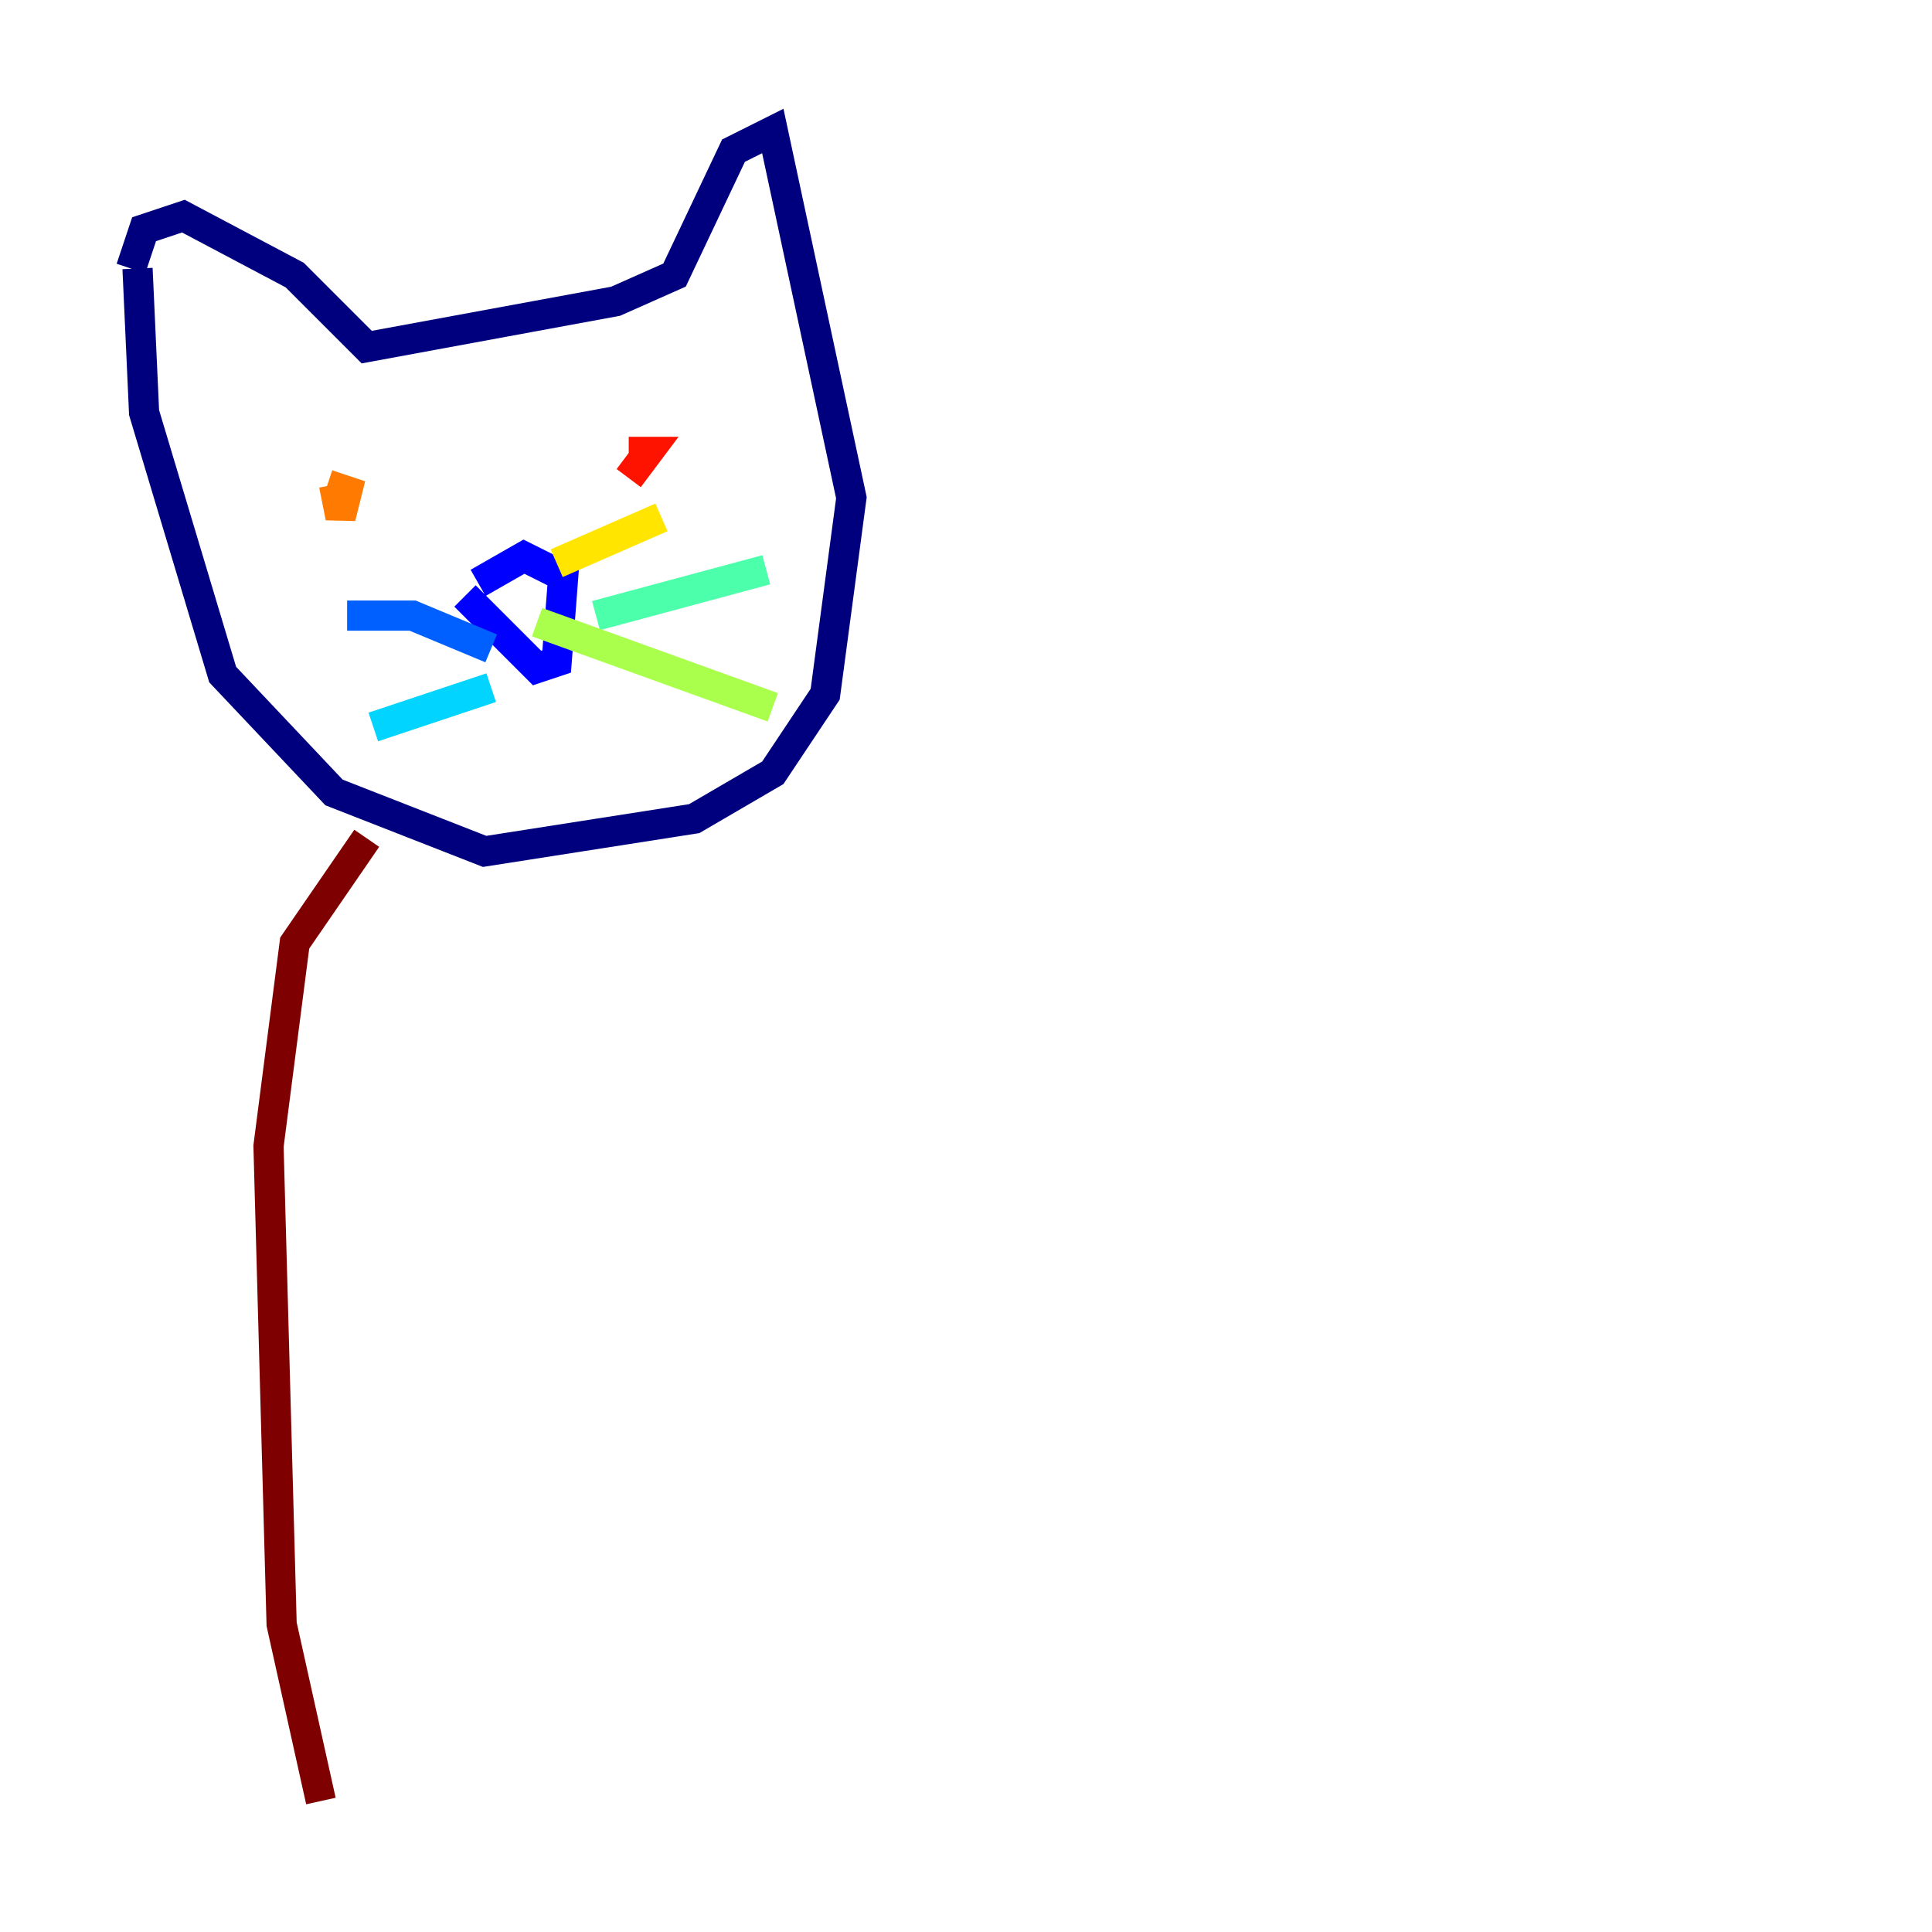 <?xml version="1.0" encoding="utf-8" ?>
<svg baseProfile="tiny" height="128" version="1.2" viewBox="0,0,128,128" width="128" xmlns="http://www.w3.org/2000/svg" xmlns:ev="http://www.w3.org/2001/xml-events" xmlns:xlink="http://www.w3.org/1999/xlink"><defs /><polyline fill="none" points="9.112,17.79 9.546,27.336 14.752,44.691 22.129,52.502 32.108,56.407 45.993,54.237 51.2,51.2 54.671,45.993 56.407,32.976 51.2,8.678 48.597,9.98 44.691,18.224 40.786,19.959 24.298,22.997 19.525,18.224 12.149,14.319 9.546,15.186 8.678,17.79" stroke="#00007f" stroke-width="2" /><polyline fill="none" points="30.807,39.485 35.58,44.258 36.881,43.824 37.315,38.183 34.712,36.881 31.675,38.617" stroke="#0000fe" stroke-width="2" /><polyline fill="none" points="32.542,42.956 27.336,40.786 22.997,40.786" stroke="#0060ff" stroke-width="2" /><polyline fill="none" points="32.542,45.559 24.732,48.163" stroke="#00d4ff" stroke-width="2" /><polyline fill="none" points="39.485,40.786 50.766,37.749" stroke="#4cffaa" stroke-width="2" /><polyline fill="none" points="35.58,41.22 51.2,46.861" stroke="#aaff4c" stroke-width="2" /><polyline fill="none" points="36.881,37.315 43.824,34.278" stroke="#ffe500" stroke-width="2" /><polyline fill="none" points="22.129,32.108 22.563,34.278 22.997,32.542 21.695,32.108" stroke="#ff7a00" stroke-width="2" /><polyline fill="none" points="41.654,31.675 42.956,29.939 41.654,29.939" stroke="#fe1200" stroke-width="2" /><polyline fill="none" points="24.298,55.539 19.525,62.481 17.79,75.932 18.658,107.607 21.261,119.322" stroke="#7f0000" stroke-width="2" /></svg>